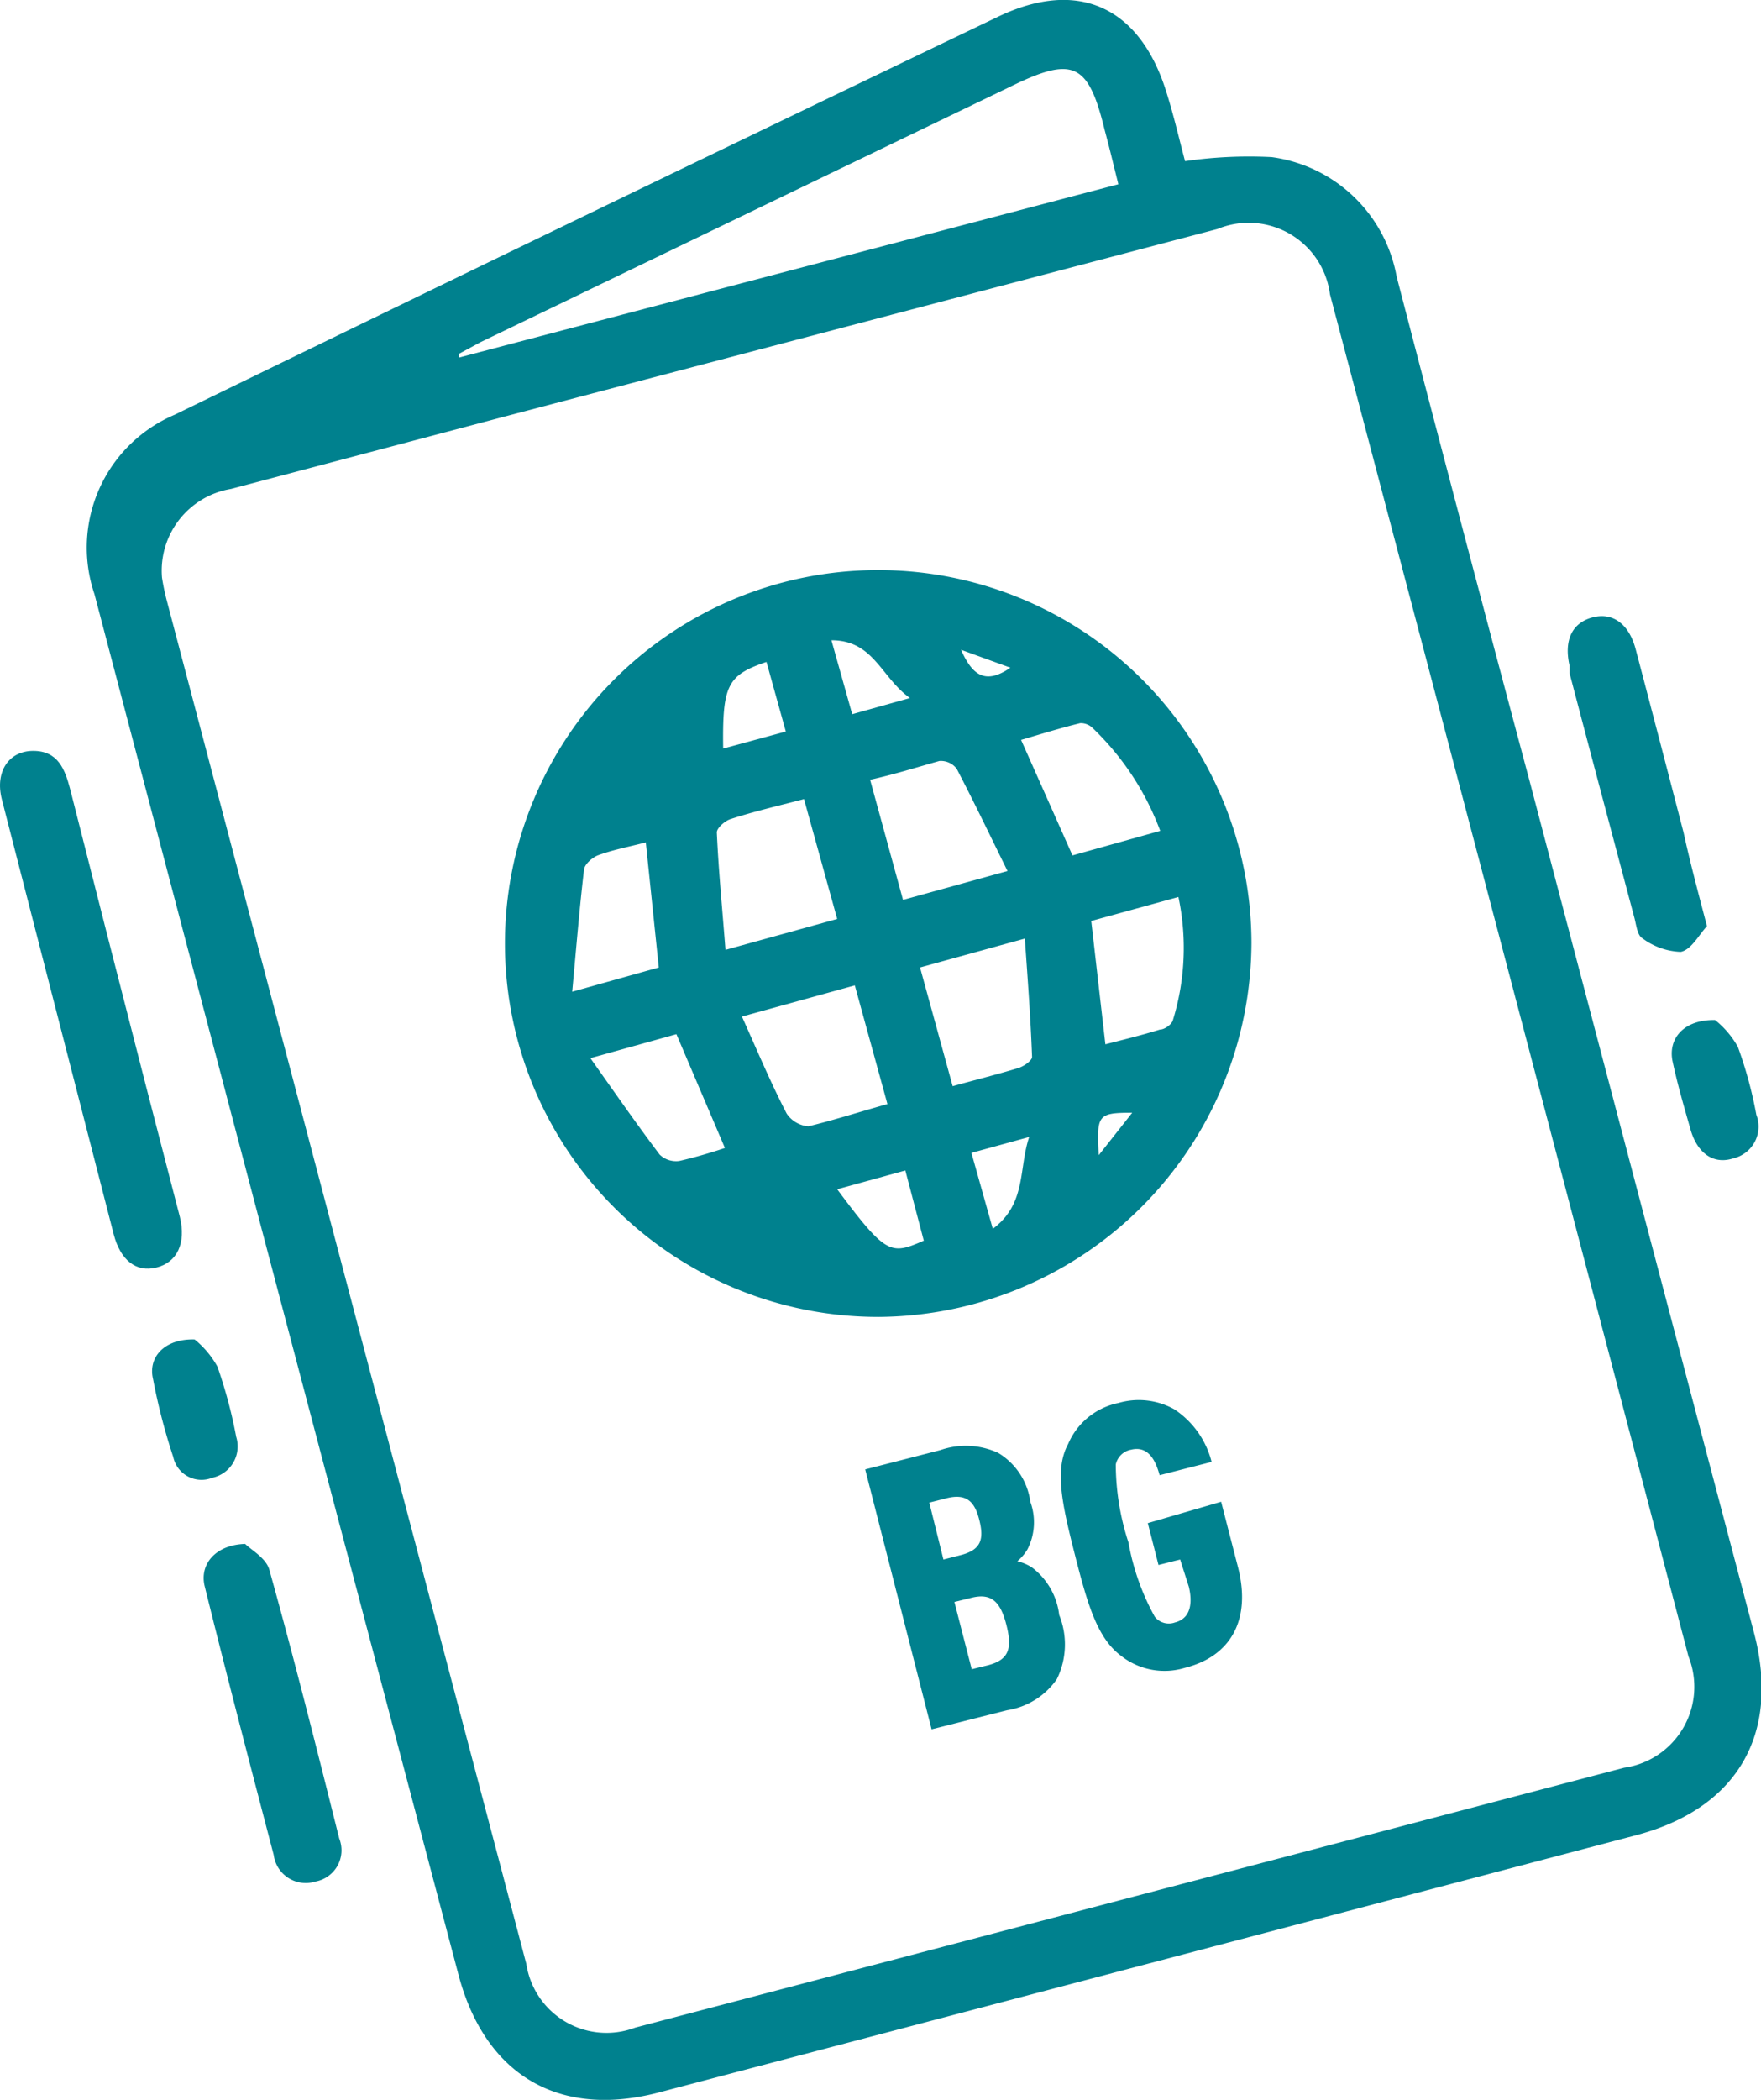 <svg id="Warstwa_1" data-name="Warstwa 1" xmlns="http://www.w3.org/2000/svg" width="21.52mm" height="25.65mm" viewBox="0 0 61 72.71"><defs><style>.cls-1{fill:#00818e;}</style></defs><path class="cls-1" d="M41.05,5.58a15.44,15.44,0,0,1,3-.14,5.09,5.09,0,0,1,4.33,4.14Q50.66,18.35,53,27.1q3.87,14.71,7.76,29.44c.92,3.49-.57,6.07-4.06,7L22.84,72.45c-3.45.91-6-.57-6.94-4Q9.57,44.51,3.27,20.57a5,5,0,0,1,2.78-6.21Q20.28,7.43,34.57.58C37.36-.76,39.5.25,40.41,3.21,40.66,4,40.85,4.83,41.05,5.58ZM5.61,20a8,8,0,0,0,.17.81Q12,44.4,18.23,68A2.81,2.81,0,0,0,22,70.21l34.26-9a2.83,2.83,0,0,0,2.23-3.85Q52.29,33.74,46.07,10.19a2.84,2.84,0,0,0-3.9-2.26L17.72,14.36,8,16.93A2.87,2.87,0,0,0,5.61,20ZM15.9,12.25l0,.13,22.84-6c-.17-.68-.31-1.27-.47-1.86C37.7,2.17,37.18,1.93,35,3L16.64,11.85Z"/><path class="cls-1" d="M1.15,26c.86,0,1.1.64,1.28,1.33q1.32,5.21,2.66,10.41l1.14,4.4c.22.9-.09,1.57-.81,1.75s-1.25-.27-1.48-1.14Q2,35.2.06,27.67C-.18,26.71.31,26,1.15,26Z"/><path class="cls-1" d="M59.13,32.07c-.26.27-.54.82-.91.89a2.36,2.36,0,0,1-1.34-.48c-.17-.11-.2-.47-.27-.72-.75-2.82-1.5-5.63-2.24-8.45,0-.09,0-.17,0-.26-.2-.87.08-1.48.79-1.67s1.27.23,1.5,1.1c.56,2.12,1.11,4.23,1.66,6.35C58.54,29.84,58.81,30.85,59.13,32.07Z"/><path class="cls-1" d="M8.49,53.46c.2.2.73.49.84.9.86,3.08,1.64,6.19,2.42,9.3a1.1,1.1,0,0,1-.82,1.49,1.12,1.12,0,0,1-1.45-.92c-.81-3.09-1.62-6.19-2.39-9.3C6.9,54.17,7.46,53.49,8.49,53.46Z"/><path class="cls-1" d="M6.74,46.38a3.22,3.22,0,0,1,.79.94,16.39,16.39,0,0,1,.65,2.43,1.11,1.11,0,0,1-.83,1.42A1,1,0,0,1,6,50.45a21,21,0,0,1-.7-2.7C5.12,47,5.69,46.35,6.74,46.38Z"/><path class="cls-1" d="M59.41,35.32a3.15,3.15,0,0,1,.79.93,14.57,14.57,0,0,1,.64,2.35,1.13,1.13,0,0,1-.8,1.51c-.67.22-1.24-.16-1.48-1s-.45-1.56-.62-2.35S58.32,35.3,59.41,35.32Z"/><path class="cls-1" d="M30.43,45.6A12.93,12.93,0,1,1,43.35,32.66,13,13,0,0,1,30.43,45.6Zm.31-7.37-1.13-4.11L25.7,35.2c.54,1.2,1,2.3,1.55,3.36A1,1,0,0,0,28,39C28.91,38.78,29.77,38.5,30.74,38.23ZM27.85,27.67c-.92.24-1.74.43-2.54.69-.2.06-.49.32-.48.47.06,1.32.19,2.64.3,4.06L29,31.82ZM30.14,27l1.14,4.16,3.62-1c-.62-1.26-1.17-2.41-1.76-3.54a.69.69,0,0,0-.6-.27C31.75,26.57,31,26.81,30.14,27ZM33,37.61c.83-.23,1.56-.41,2.28-.63.19-.06.48-.26.47-.39-.05-1.34-.15-2.68-.25-4.09l-3.63,1Zm7.19-8.84a9.51,9.51,0,0,0-2.33-3.55.59.59,0,0,0-.44-.18c-.69.17-1.37.38-2.05.58l1.78,4ZM37.8,31.89l.49,4.27c.66-.17,1.28-.32,1.89-.51.17,0,.42-.19.45-.33a8.5,8.5,0,0,0,.19-4.26ZM22.37,29.17c-.58.15-1.12.25-1.64.44-.2.07-.48.31-.5.5-.16,1.36-.27,2.72-.41,4.23l3-.84Zm-1.92,7.47c.85,1.2,1.6,2.28,2.4,3.34a.82.82,0,0,0,.68.22,16.38,16.38,0,0,0,1.58-.45l-1.68-3.94Zm10.91,3.89L29,41.18c1.71,2.3,1.86,2.27,3,1.78ZM26.55,22.92c-1.36.46-1.53.81-1.5,3l2.17-.59Zm7.1,17,.74,2.63c1.17-.87.89-2.07,1.26-3.18ZM29.52,24.73l2-.56c-1-.71-1.25-2-2.72-2Zm9.7,13.8c-1.21,0-1.23.08-1.16,1.47ZM35,23.12l-1.71-.62C33.68,23.38,34.13,23.72,35,23.12Z"/><path class="cls-1" d="M36.61,58.14a2.58,2.58,0,0,1-1.73,1.08l-2.61.66-2.3-9,2.61-.67a2.68,2.68,0,0,1,2,.1A2.34,2.34,0,0,1,35.69,52a2.06,2.06,0,0,1-.1,1.65,1.63,1.63,0,0,1-.35.41,1.64,1.64,0,0,1,.5.21,2.41,2.41,0,0,1,.95,1.65A2.72,2.72,0,0,1,36.61,58.14Zm-3.83-6.26-.59.15L32.68,54l.59-.15c.7-.18.82-.53.66-1.19S33.49,51.7,32.78,51.88Zm.85,3.45-.57.14.6,2.33.57-.14c.72-.19.84-.58.63-1.4S34.33,55.15,33.63,55.33Z"/><path class="cls-1" d="M41.05,57.75a2.43,2.43,0,0,1-2.21-.41c-.83-.61-1.17-1.79-1.61-3.52S36.52,50.88,37,50a2.42,2.42,0,0,1,1.74-1.42,2.52,2.52,0,0,1,1.94.22,3.09,3.09,0,0,1,1.29,1.82l-1.8.46c-.11-.38-.33-1.05-1-.88a.66.66,0,0,0-.52.51,8.77,8.77,0,0,0,.44,2.7,8.29,8.29,0,0,0,.91,2.57.62.62,0,0,0,.7.2c.59-.15.6-.75.48-1.24L40.88,54l-.75.19-.37-1.45L42.3,52l.59,2.29C43.35,56.13,42.6,57.36,41.05,57.75Z"/></svg>